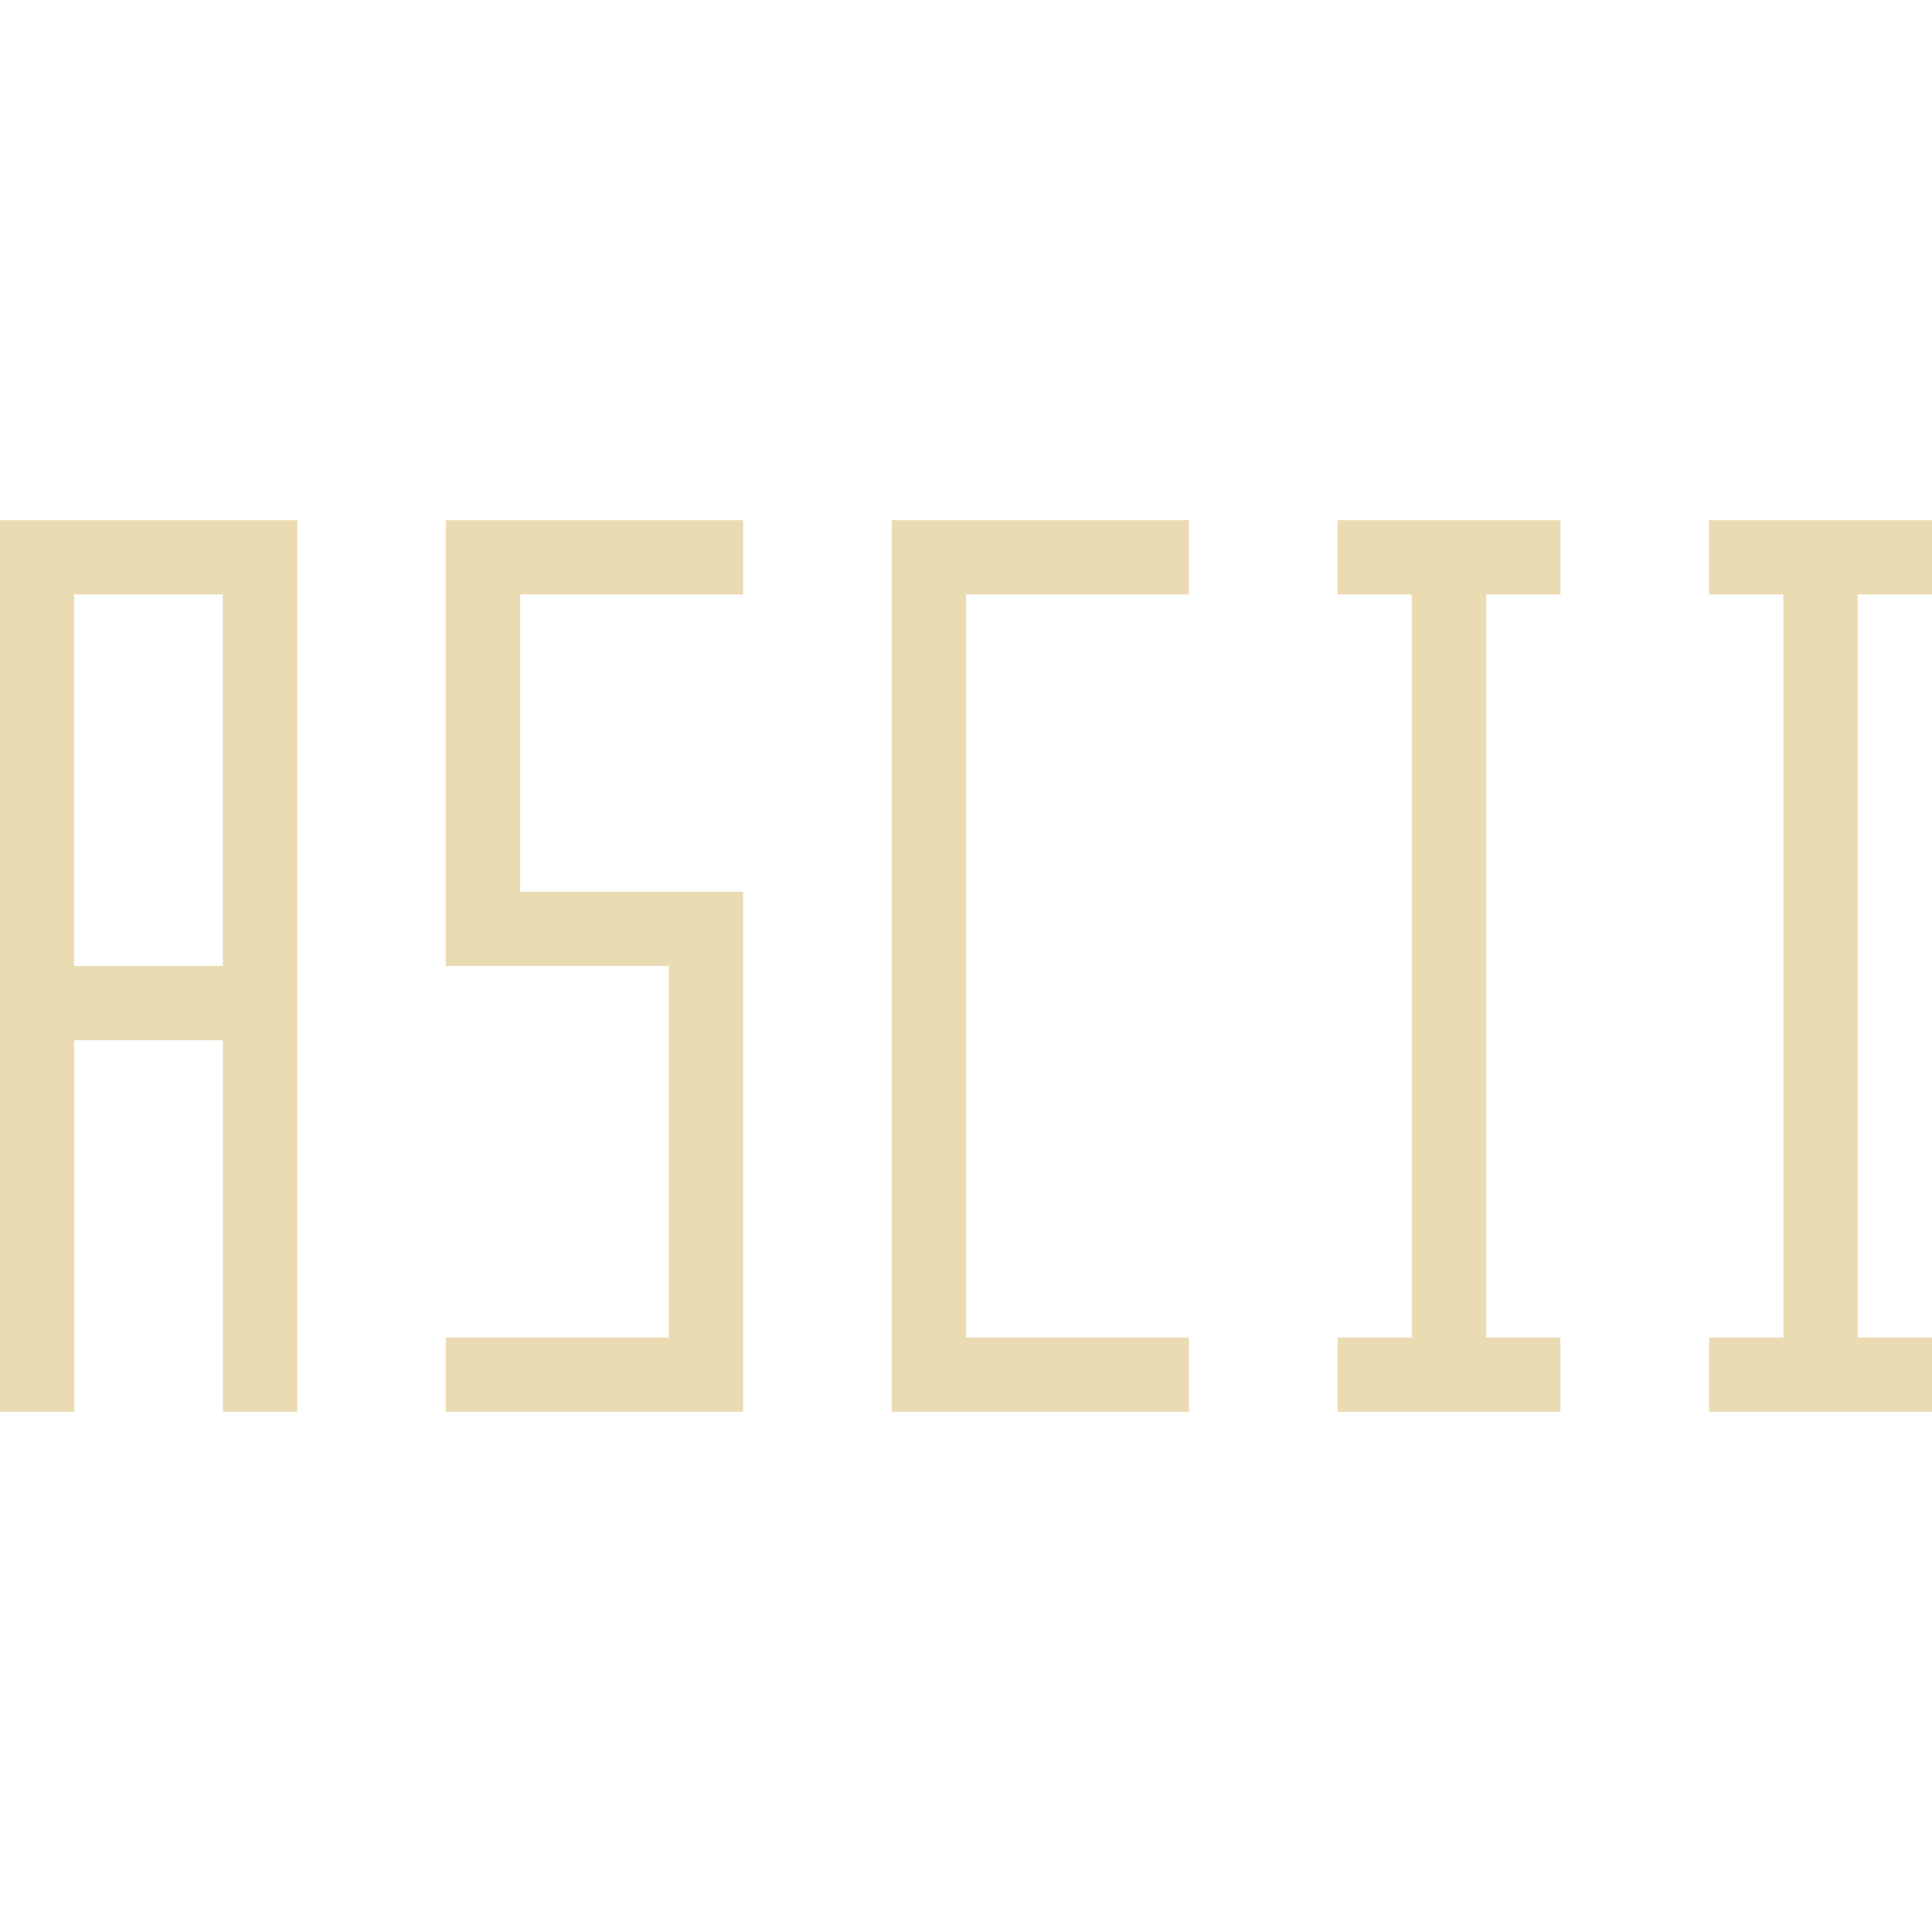 <svg width="16" height="16" version="1.1" viewBox="0 0 16 16" xmlns="http://www.w3.org/2000/svg">
  <defs>
    <style type="text/css" id="current-color-scheme">.ColorScheme-Text { color:#ebdbb2; } .ColorScheme-Highlight { color:#458588; }</style>
  </defs>
  <path class="ColorScheme-Text" fill="currentColor" d="m0 4.308v7.384h0.615v-3.077h1.231v3.077h0.616v-7.384h-2.462zm3.692 0v3.692h1.846v3.077h-1.846v0.615h2.462v-4.307h-1.846v-2.462h1.846v-0.615h-2.462zm3.693 0v7.384h2.461v-0.615h-1.846v-6.154h1.846v-0.615h-2.461zm3.692 0v0.615h0.615v6.154h-0.615v0.615h1.846v-0.615h-0.615v-6.154h0.615v-0.615h-1.846zm3.077 0v0.615h0.615v6.154h-0.615v0.615h1.846v-0.615h-0.615v-6.154h0.615v-0.615h-1.846zm-13.54 0.615h1.231v3.077h-1.231v-3.077z"/>
</svg>
